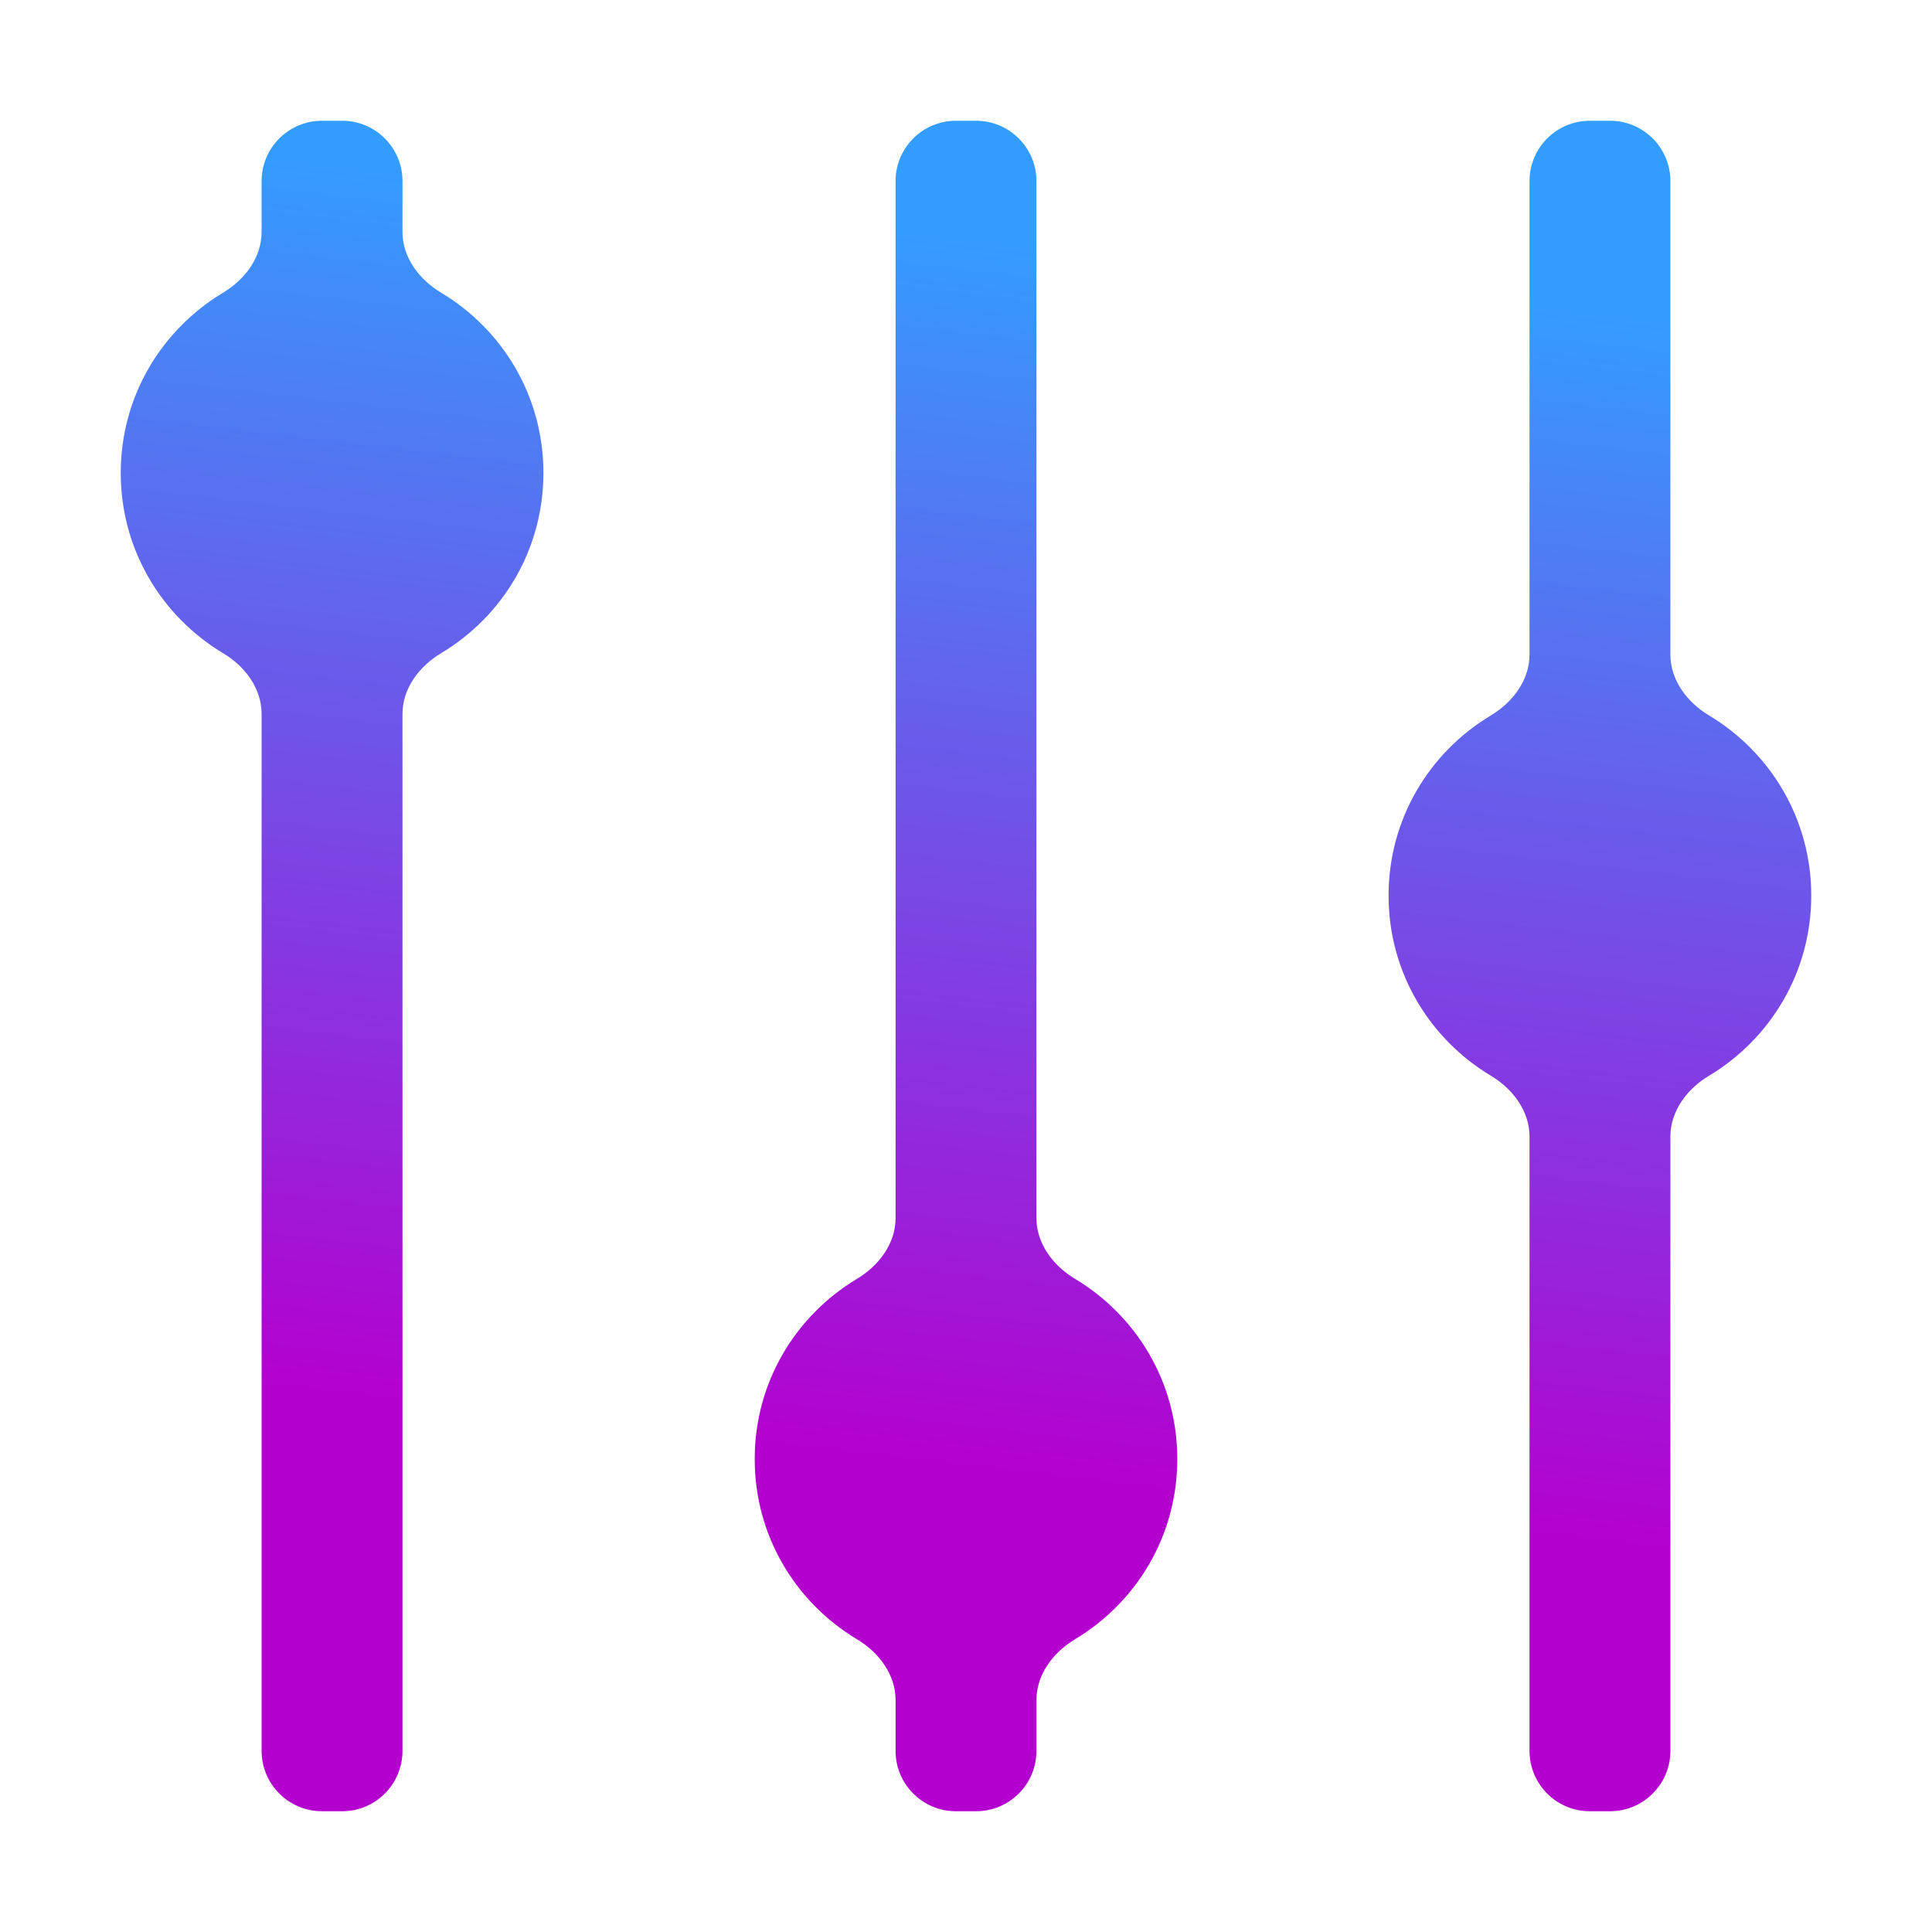 <svg width="22" height="22" viewBox="0 0 22 22" fill="none" xmlns="http://www.w3.org/2000/svg">
<path d="M3.667 1.375C3.287 1.375 2.979 1.683 2.979 2.062V2.64C2.979 2.932 2.79 3.183 2.54 3.333C1.843 3.752 1.375 4.509 1.375 5.385C1.375 6.262 1.843 7.019 2.54 7.438C2.79 7.587 2.979 7.839 2.979 8.13V19.938C2.979 20.317 3.287 20.625 3.667 20.625H3.896C4.276 20.625 4.583 20.317 4.583 19.938V8.131C4.583 7.839 4.773 7.588 5.023 7.438C5.721 7.02 6.188 6.262 6.188 5.385C6.188 4.509 5.721 3.751 5.023 3.333C4.773 3.183 4.583 2.932 4.583 2.64V2.062C4.583 1.683 4.276 1.375 3.896 1.375H3.667ZM10.885 1.375C10.506 1.375 10.198 1.683 10.198 2.062V13.87C10.198 14.161 10.009 14.412 9.759 14.562C9.061 14.981 8.594 15.738 8.594 16.614C8.594 17.491 9.061 18.248 9.759 18.667C10.009 18.817 10.198 19.068 10.198 19.36V19.938C10.198 20.317 10.506 20.625 10.885 20.625H11.115C11.494 20.625 11.802 20.317 11.802 19.938V19.36C11.802 19.068 11.991 18.817 12.241 18.667C12.939 18.248 13.406 17.491 13.406 16.614C13.406 15.738 12.939 14.981 12.241 14.562C11.991 14.412 11.802 14.161 11.802 13.87V2.062C11.802 1.683 11.494 1.375 11.115 1.375H10.885ZM18.104 1.375C17.724 1.375 17.417 1.683 17.417 2.062V7.453C17.417 7.744 17.227 7.996 16.978 8.146C16.28 8.564 15.812 9.322 15.812 10.198C15.812 11.074 16.28 11.832 16.978 12.25C17.227 12.4 17.417 12.652 17.417 12.943V19.938C17.417 20.317 17.724 20.625 18.104 20.625H18.333C18.713 20.625 19.021 20.317 19.021 19.938V12.943C19.021 12.652 19.21 12.4 19.46 12.25C20.157 11.832 20.625 11.074 20.625 10.198C20.625 9.322 20.157 8.564 19.46 8.146C19.21 7.996 19.021 7.744 19.021 7.453V2.062C19.021 1.683 18.713 1.375 18.333 1.375H18.104Z" fill="url(#paint0_linear_451_2268)"/>
<defs>
<linearGradient id="paint0_linear_451_2268" x1="11.028" y1="16.732" x2="12.668" y2="2.763" gradientUnits="userSpaceOnUse">
<stop stop-color="#B400CF"/>
<stop offset="1" stop-color="#339DFF"/>
</linearGradient>
</defs>
</svg>
